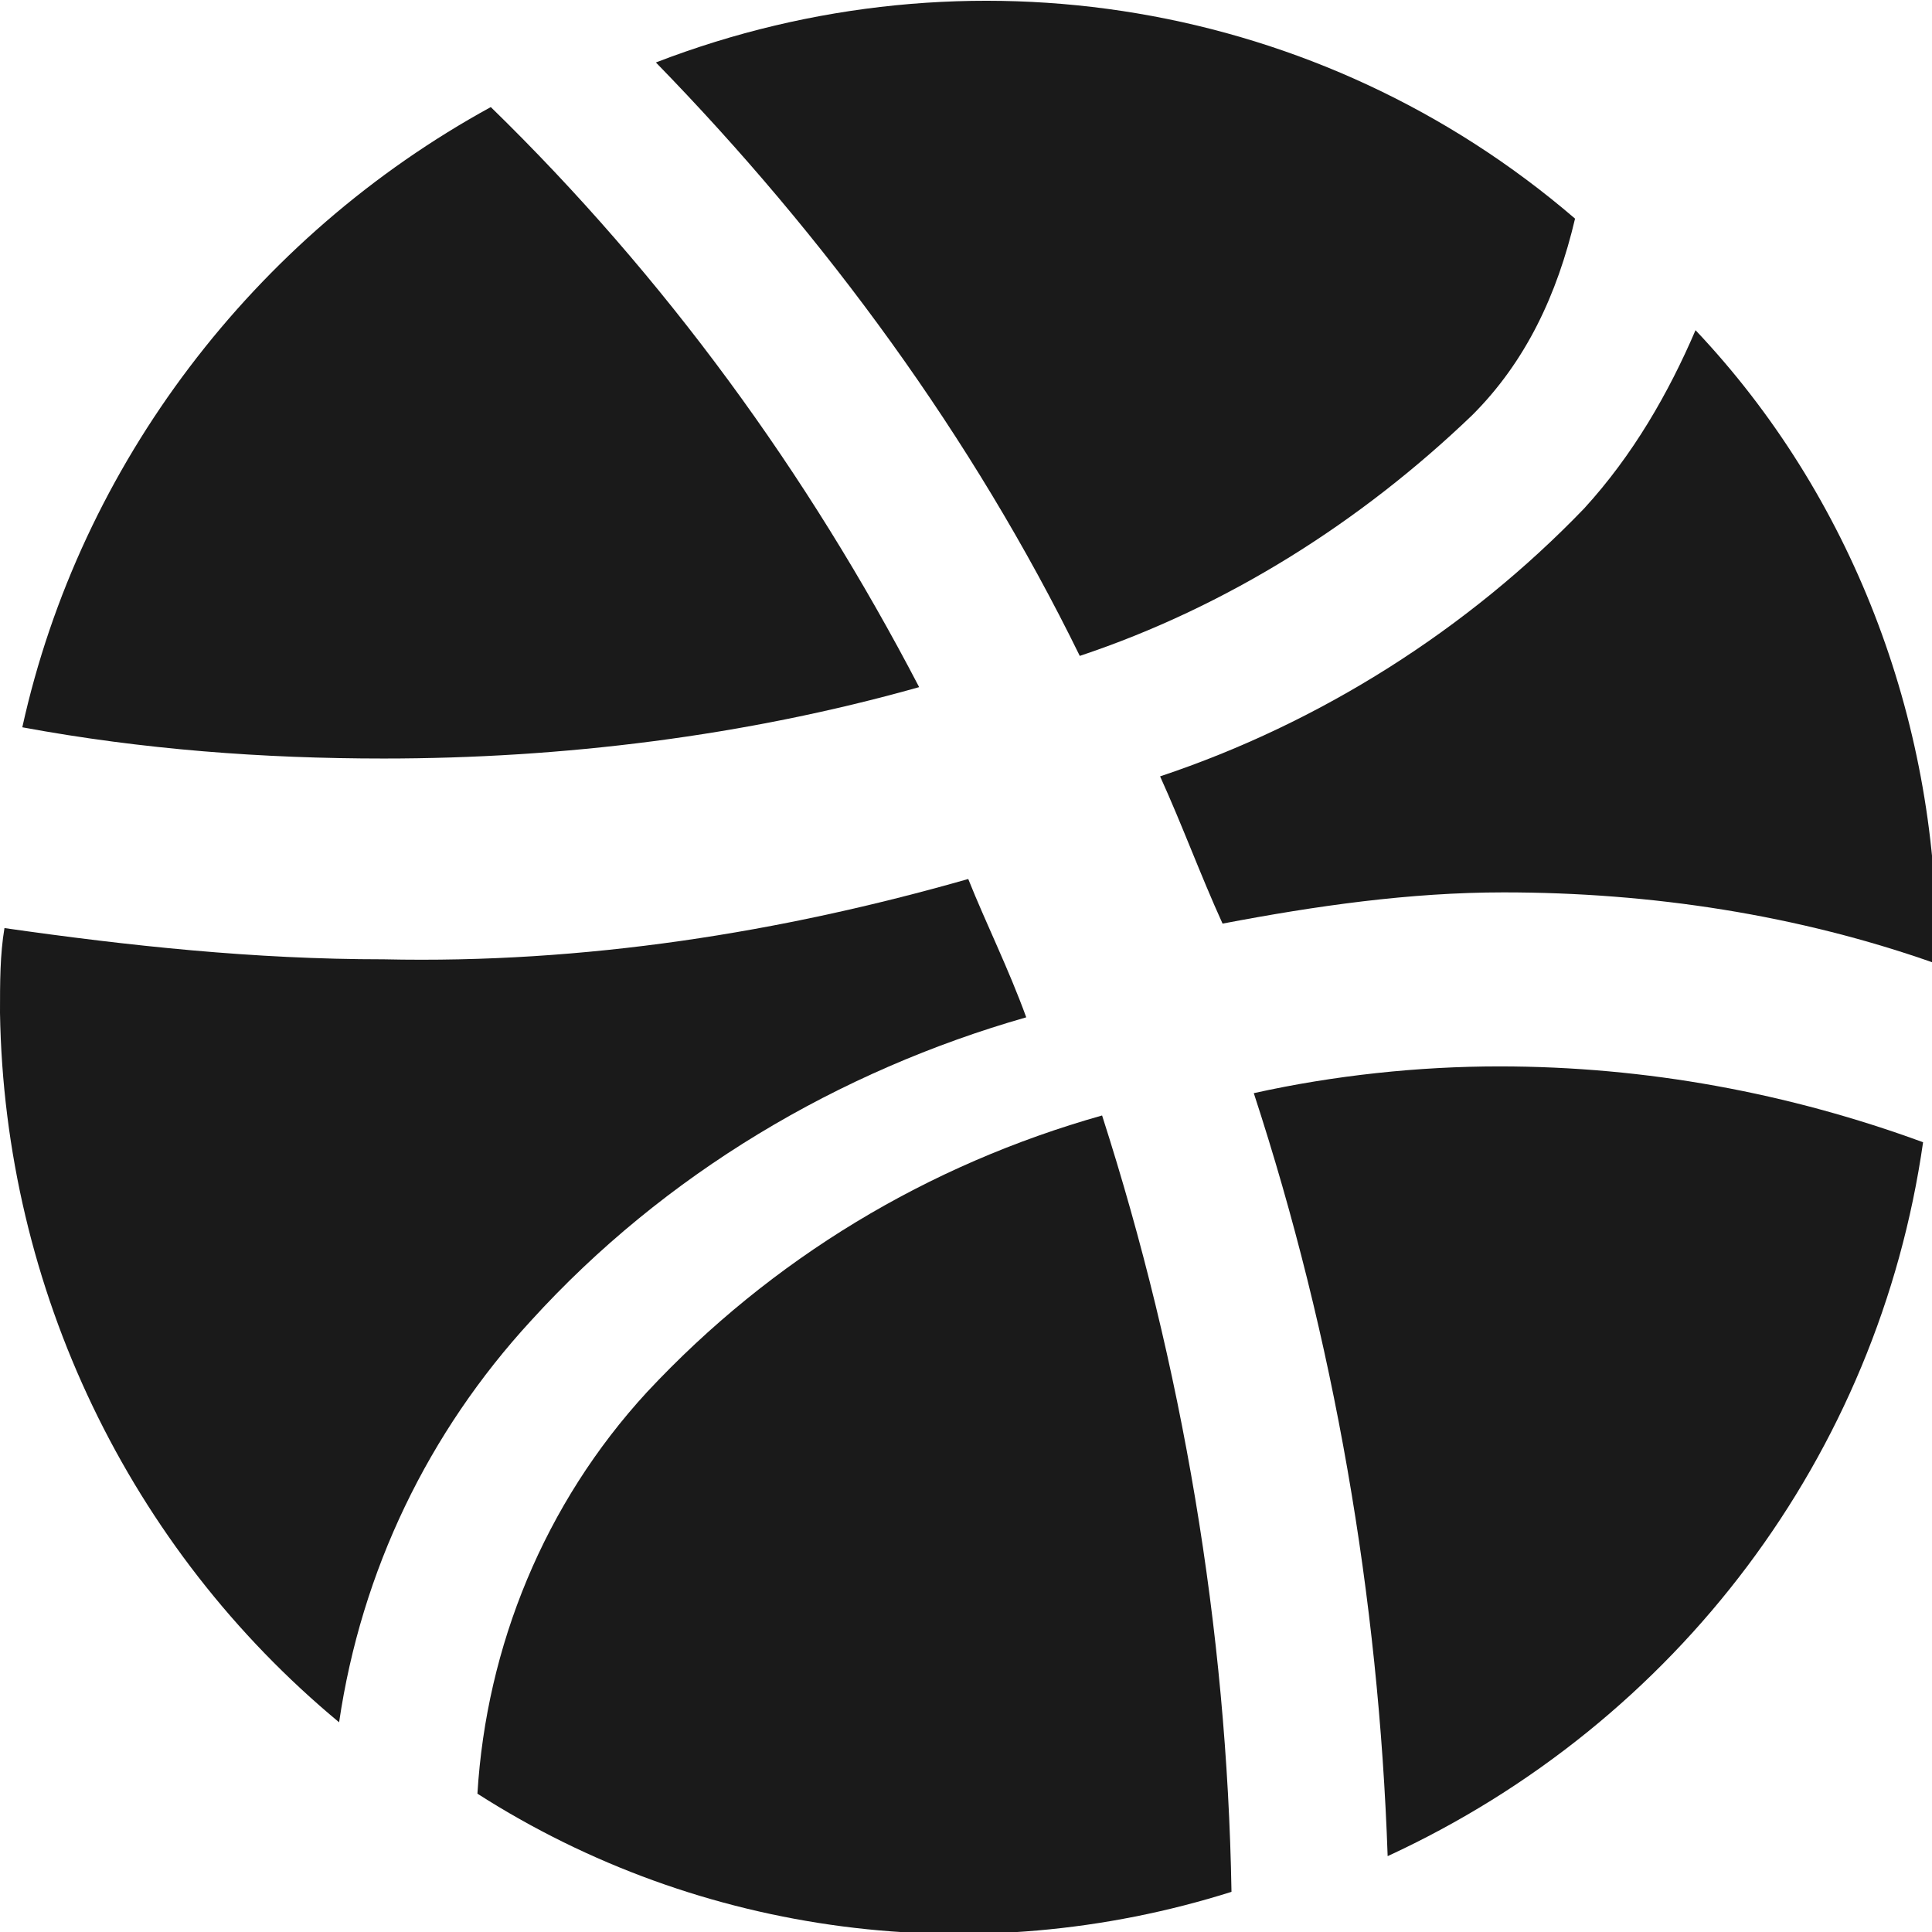 <?xml version="1.0" encoding="utf-8"?>
<!-- Generator: Adobe Illustrator 25.0.0, SVG Export Plug-In . SVG Version: 6.00 Build 0)  -->
<svg version="1.1" id="dribbble" xmlns="http://www.w3.org/2000/svg" xmlns:xlink="http://www.w3.org/1999/xlink" x="0px" y="0px"
	 viewBox="0 0 43.3 43.3" style="enable-background:new 0 0 43.3 43.3;" xml:space="preserve">
<style type="text/css">
	.st0{fill:#1a1a1a;}
	#dribbble:hover .st0{
    cursor:pointer !important;
    fill:#AE033C !important;
    transition-timing-function: ease-in;
    transition: 1s;
</style>
<path id="Path_30" class="st0" d="M33,9.3c1.2-1.2,1.9-2.7,2.3-4.4C29.6,0,21.7-1.3,14.7,1.4c3.8,3.9,7.1,8.4,9.5,13.3
	C27.5,13.6,30.5,11.7,33,9.3z"/>
<path id="Path_31" class="st0" d="M35.5,11.4c-2.6,2.7-5.9,4.8-9.5,6c0.5,1.1,0.9,2.2,1.4,3.3c2.1-0.4,4.2-0.7,6.3-0.7
	c3.3,0,6.6,0.5,9.7,1.6c0-0.1,0-0.3,0-0.4c0-5.1-1.9-10.1-5.4-13.8C37.4,8.8,36.6,10.2,35.5,11.4z"/>
<path id="Path_32" class="st0" d="M0.5,16.3C3.2,16.8,5.9,17,8.6,17c4,0,8.1-0.5,12-1.6c-2.5-4.8-5.7-9.2-9.6-13
	C5.7,5.3,1.8,10.4,0.5,16.3z"/>
<path id="Path_33" class="st0" d="M43.1,25.6c-3-1.1-6.2-1.7-9.5-1.7c-1.8,0-3.7,0.2-5.5,0.6c1.8,5.5,2.8,11.3,3,17.1
	C37.6,38.6,42.1,32.6,43.1,25.6z"/>
<path id="Path_34" class="st0" d="M0,22.7c0.1,6.2,2.9,12,7.6,15.9c0.5-3.4,2-6.5,4.3-9c3-3.3,6.9-5.6,11.1-6.8
	c-0.4-1.1-0.9-2.1-1.3-3.1c-4.2,1.2-8.6,1.9-13.1,1.8c-2.9,0-5.7-0.3-8.5-0.7C0,21.4,0,22,0,22.7L0,22.7z"/>
<path id="Path_35" class="st0" d="M14.5,31.2c-2.3,2.5-3.6,5.7-3.8,9c5,3.2,11.2,4,16.9,2.2c-0.1-5.9-1.1-11.8-2.9-17.4
	C20.8,26.1,17.3,28.2,14.5,31.2z"/>
</svg>
